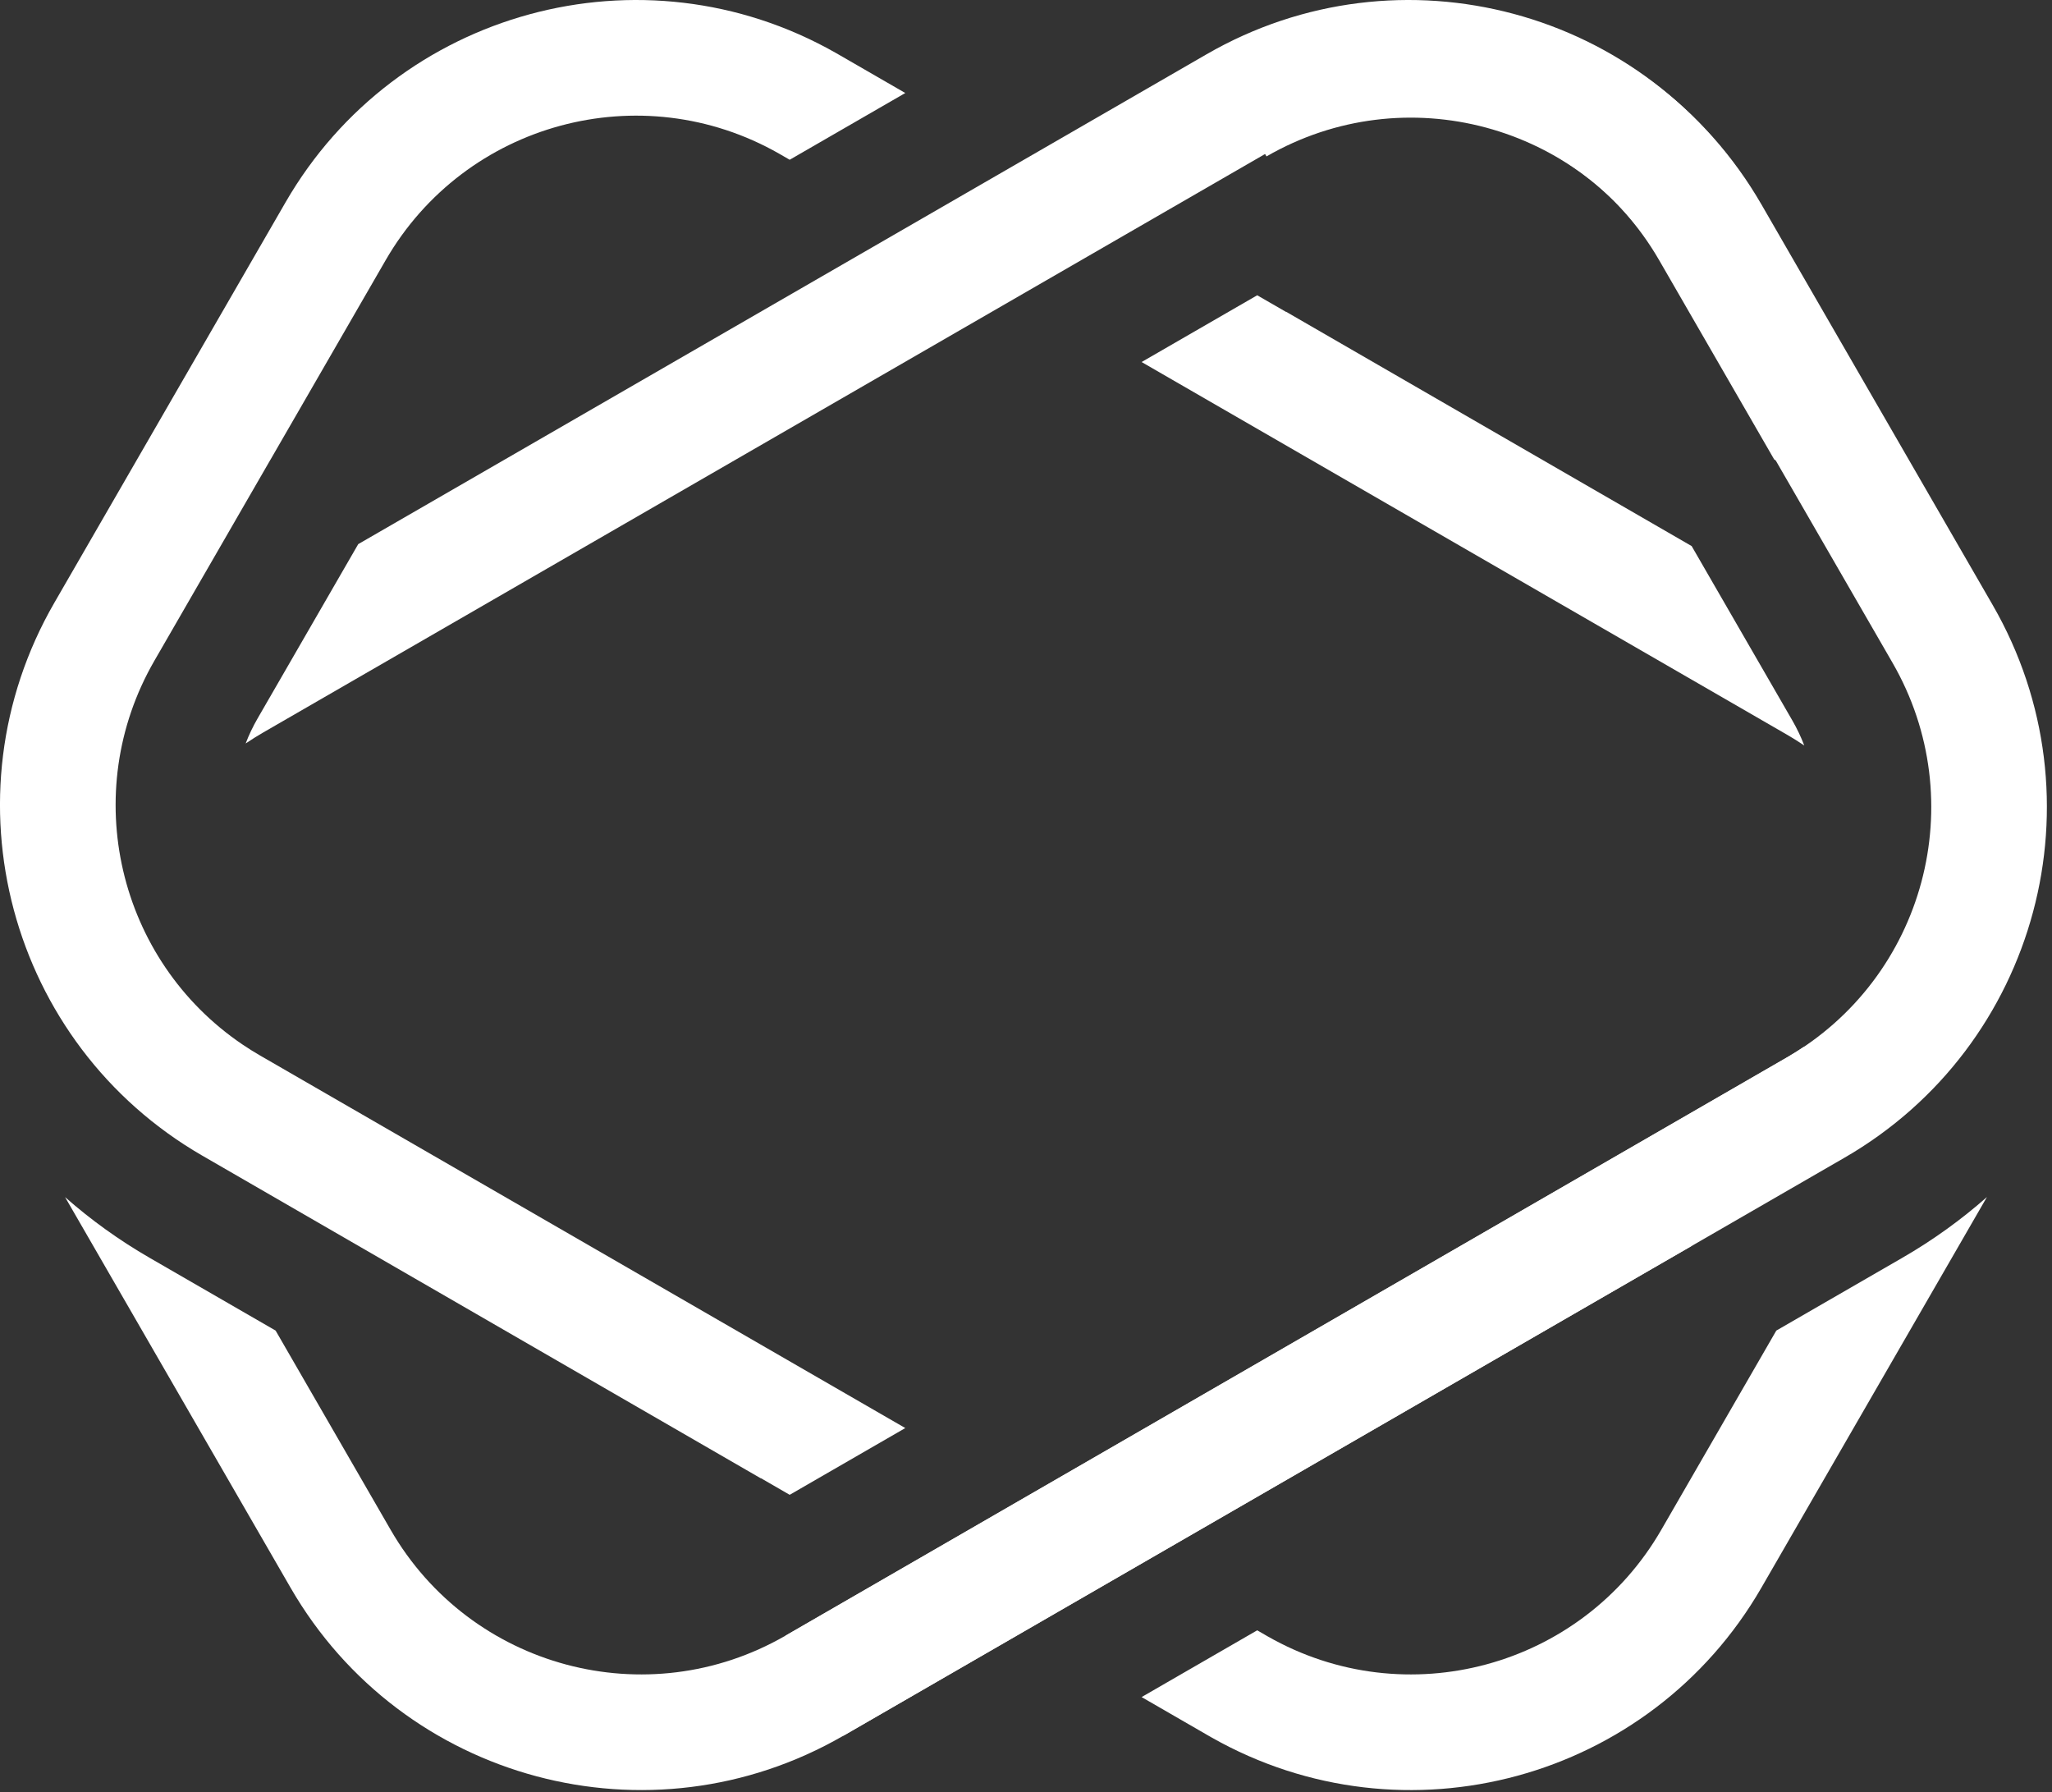 <svg width="142" height="124" viewBox="0 0 142 124" fill="none" xmlns="http://www.w3.org/2000/svg">
<rect x="0" y="0" width="142" height="124" fill="#333333" stroke="none"/>
<path d="M124.027 74.144C124.351 73.582 124.625 73.005 124.85 72.418C124.457 72.683 124.053 72.936 123.636 73.177L78.995 98.951L54.995 112.807L54.354 113.177C44.788 118.7 32.556 115.422 27.034 105.856L19.073 92.068L10.353 87.033C8.228 85.806 6.275 84.395 4.503 82.832L20.105 109.856C27.837 123.249 44.962 127.837 58.354 120.105L62.995 117.426L86.995 103.57L117.06 86.211L124.027 74.144Z" fill="white" style="mix-blend-mode:screen"/>
<path d="M17.822 49.718C17.498 50.279 17.224 50.856 17 51.443C17.392 51.178 17.797 50.925 18.213 50.684L62.855 24.91L86.855 11.054L87.495 10.684C97.061 5.161 109.293 8.439 114.816 18.005L122.777 31.793L131.497 36.828C133.622 38.055 135.575 39.466 137.347 41.029L121.744 14.005C114.012 0.612 96.888 -3.976 83.495 3.756L78.855 6.435L54.855 20.291L24.79 37.65L17.822 49.718Z" fill="white" style="mix-blend-mode:screen"/>
<path fill-rule="evenodd" clip-rule="evenodd" d="M18.006 73.039L62.647 98.812L54.647 103.431L52.653 102.28L52.647 102.29L14.004 79.966C0.612 72.234 -3.977 55.11 3.755 41.717L19.756 14.005C27.448 0.681 44.438 -3.929 57.799 3.639C57.868 3.678 57.937 3.717 58.006 3.757L62.647 6.436L54.647 11.055L54.006 10.685C54.005 10.685 54.005 10.684 54.004 10.684C53.974 10.667 53.944 10.65 53.914 10.632C44.362 5.183 32.191 8.471 26.686 18.006L18.725 31.794L18.721 31.797L10.684 45.718C5.402 54.866 8.169 66.454 16.789 72.278C16.789 72.278 16.789 72.278 16.789 72.278C17.183 72.544 17.588 72.798 18.006 73.039Z" fill="white" style="mix-blend-mode:screen"/>
<path d="M137.891 41.856C145.623 55.249 141.034 72.373 127.642 80.105L58.36 120.105L54.36 113.177L123.642 73.177C133.208 67.654 136.485 55.422 130.962 45.856L114.962 18.144C109.44 8.578 97.208 5.3 87.642 10.823L83.642 3.895C97.034 -3.837 114.159 0.751 121.891 14.144L137.891 41.856Z" fill="white"/>
<path fill-rule="evenodd" clip-rule="evenodd" d="M79 117.426L83.64 120.105C83.709 120.145 83.778 120.184 83.848 120.224C97.209 127.791 114.198 123.181 121.891 109.857L137.497 82.827C135.724 84.392 133.769 85.805 131.641 87.033L122.925 92.066L122.922 92.068L114.961 105.856C109.456 115.392 97.285 118.679 87.732 113.23L87.642 113.178L87.64 113.177L87 112.807L79 117.426ZM117.064 37.785L89 21.572L88.994 21.582L87 20.431L79 25.05L123.64 50.823C124.058 51.064 124.464 51.318 124.857 51.584C124.632 50.996 124.358 50.419 124.034 49.856L117.064 37.785Z" fill="white" style="mix-blend-mode:screen"/>
</svg>

